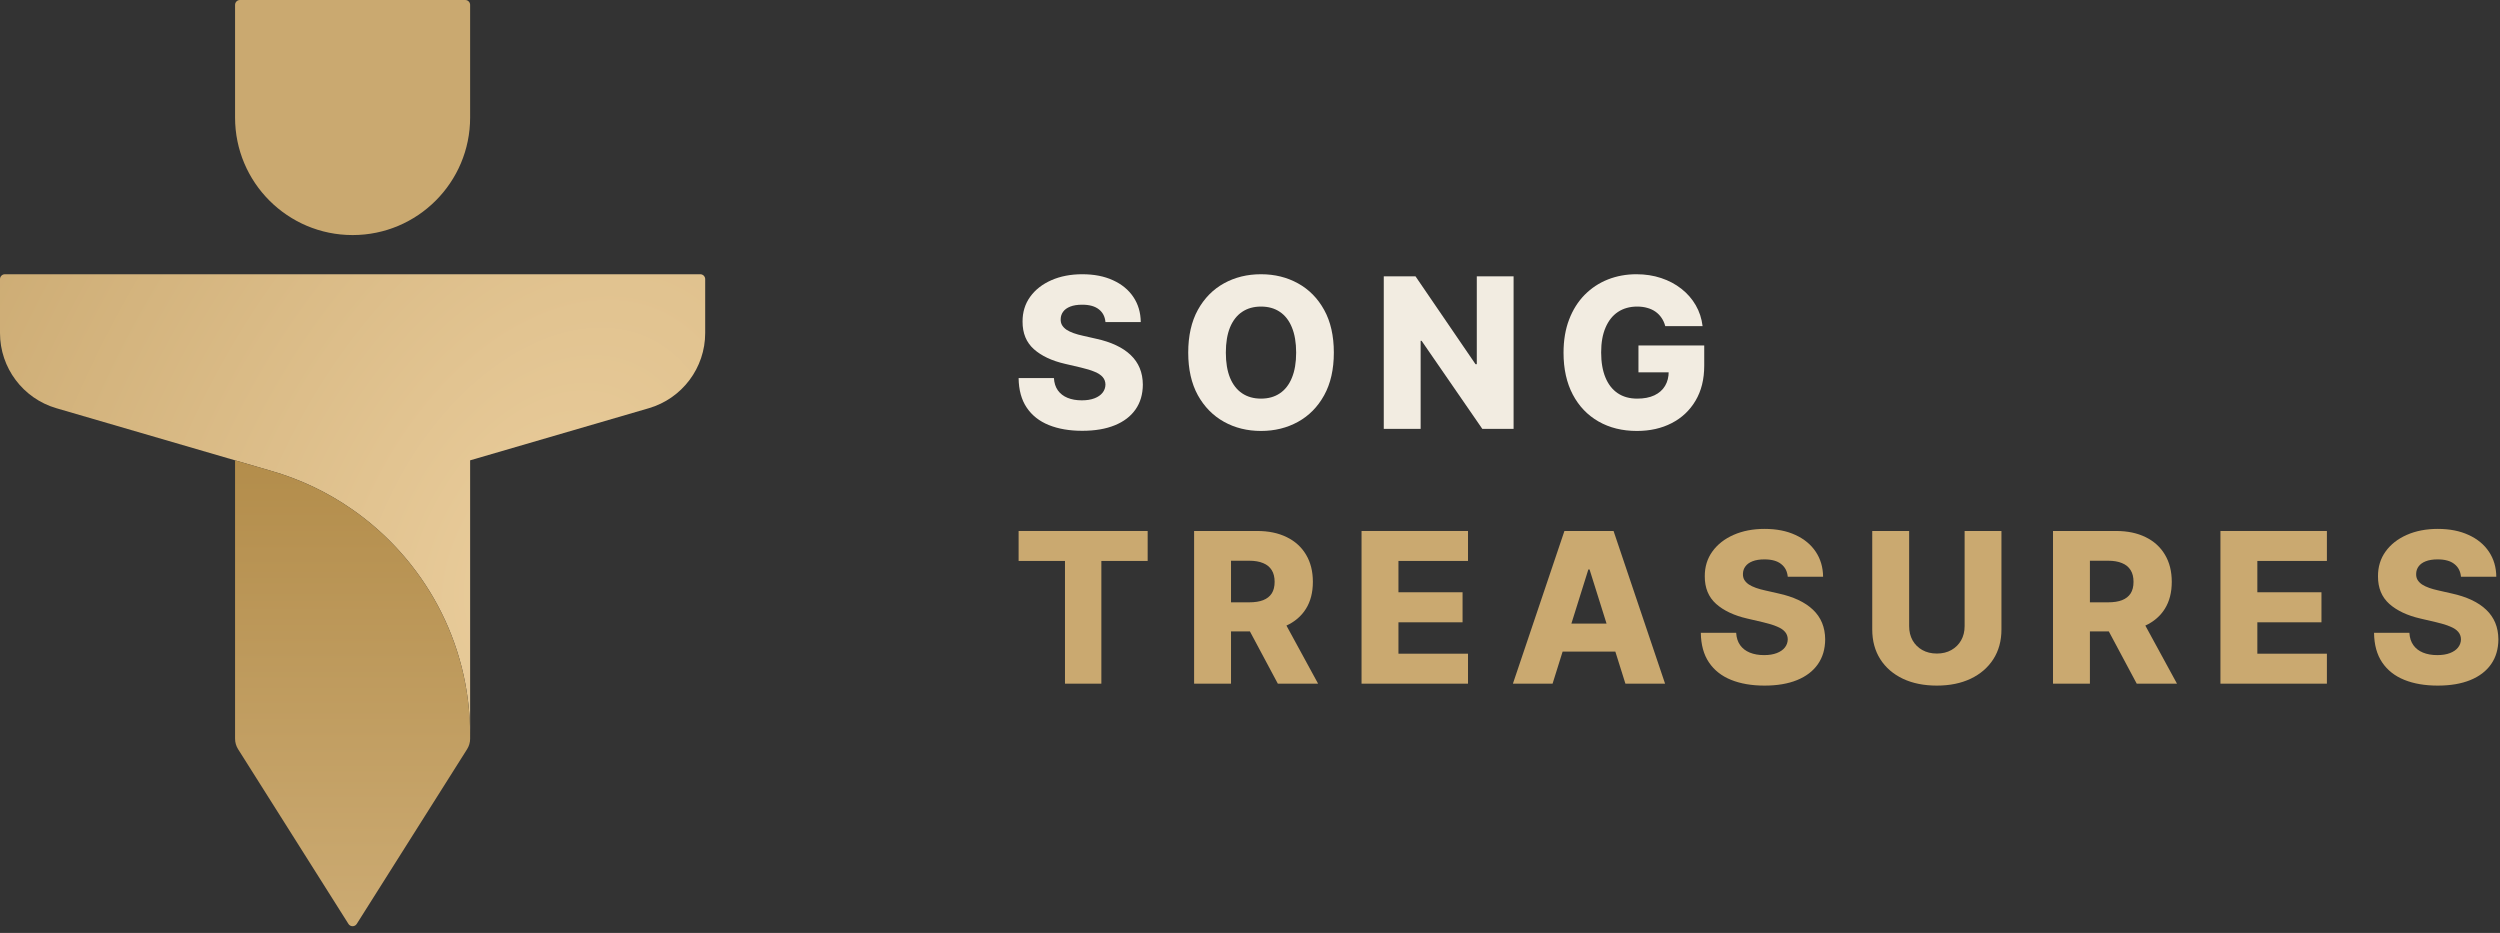 <svg width="1021" height="381" viewBox="0 0 1021 381" fill="none" xmlns="http://www.w3.org/2000/svg">
	<rect x="0" y="0" width="1021" height="381" fill="#333333" stroke="none"/>
	<path d="M416 229.092V216.853H468.704V229.092H449.796V279.208H434.938V229.092H416Z" fill="#CAA970" />
	<path d="M487.675 279.208V216.853H513.434C518.102 216.853 522.131 217.695 525.521 219.38C528.931 221.044 531.56 223.439 533.407 226.565C535.254 229.671 536.178 233.355 536.178 237.618C536.178 241.941 535.234 245.615 533.346 248.639C531.458 251.644 528.779 253.937 525.308 255.52C521.837 257.083 517.727 257.865 512.977 257.865H496.688V245.99H510.176C512.449 245.99 514.347 245.696 515.869 245.108C517.412 244.499 518.579 243.585 519.371 242.367C520.162 241.129 520.558 239.546 520.558 237.618C520.558 235.689 520.162 234.096 519.371 232.837C518.579 231.559 517.412 230.605 515.869 229.975C514.327 229.326 512.429 229.001 510.176 229.001H502.747V279.208H487.675ZM522.781 250.71L538.309 279.208H521.867L506.644 250.71H522.781Z" fill="#CAA970" />
	<path d="M556.055 279.208V216.853H599.533V229.092H571.126V241.88H597.311V254.15H571.126V266.969H599.533V279.208H556.055Z" fill="#CAA970" />
	<path d="M634.07 279.208H617.873L638.912 216.853H658.976L680.015 279.208H663.817L649.172 232.563H648.685L634.07 279.208ZM631.909 254.668H665.766V266.116H631.909V254.668Z" fill="#CAA970" />
	<path d="M730.119 235.547C729.916 233.314 729.012 231.579 727.409 230.341C725.826 229.082 723.562 228.453 720.619 228.453C718.67 228.453 717.047 228.707 715.748 229.214C714.448 229.722 713.474 230.422 712.825 231.315C712.175 232.188 711.84 233.193 711.82 234.329C711.779 235.263 711.962 236.085 712.368 236.795C712.794 237.506 713.403 238.135 714.195 238.683C715.007 239.211 715.981 239.678 717.118 240.084C718.254 240.49 719.533 240.845 720.954 241.149L726.313 242.367C729.398 243.037 732.118 243.93 734.473 245.047C736.847 246.163 738.837 247.493 740.44 249.035C742.064 250.578 743.292 252.354 744.124 254.363C744.957 256.373 745.383 258.626 745.403 261.123C745.383 265.061 744.388 268.44 742.419 271.262C740.45 274.083 737.619 276.245 733.925 277.747C730.251 279.249 725.815 280 720.619 280C715.402 280 710.856 279.219 706.979 277.656C703.102 276.093 700.088 273.718 697.936 270.531C695.784 267.344 694.678 263.315 694.617 258.443H709.049C709.171 260.453 709.709 262.128 710.663 263.467C711.617 264.807 712.926 265.822 714.591 266.512C716.275 267.202 718.224 267.547 720.436 267.547C722.466 267.547 724.192 267.273 725.612 266.725C727.054 266.177 728.16 265.416 728.931 264.441C729.703 263.467 730.098 262.351 730.119 261.092C730.098 259.915 729.733 258.91 729.023 258.078C728.312 257.226 727.216 256.495 725.734 255.886C724.273 255.257 722.405 254.678 720.132 254.15L713.616 252.628C708.217 251.39 703.964 249.39 700.859 246.63C697.753 243.849 696.211 240.094 696.231 235.364C696.211 231.508 697.246 228.128 699.337 225.226C701.427 222.323 704.32 220.06 708.014 218.436C711.708 216.812 715.92 216 720.65 216C725.481 216 729.672 216.822 733.224 218.466C736.797 220.09 739.567 222.374 741.536 225.317C743.505 228.26 744.51 231.67 744.551 235.547H730.119Z" fill="#CAA970" />
	<path d="M802.35 216.853H817.39V257.073C817.39 261.722 816.284 265.771 814.072 269.222C811.859 272.652 808.774 275.311 804.816 277.199C800.858 279.066 796.26 280 791.023 280C785.725 280 781.097 279.066 777.139 277.199C773.181 275.311 770.106 272.652 767.914 269.222C765.722 265.771 764.625 261.722 764.625 257.073V216.853H779.697V255.764C779.697 257.916 780.164 259.834 781.097 261.519C782.051 263.203 783.381 264.523 785.086 265.477C786.791 266.431 788.77 266.908 791.023 266.908C793.276 266.908 795.245 266.431 796.93 265.477C798.635 264.523 799.965 263.203 800.919 261.519C801.873 259.834 802.35 257.916 802.35 255.764V216.853Z" fill="#CAA970" />
	<path d="M838.447 279.208V216.853H864.206C868.874 216.853 872.903 217.695 876.293 219.38C879.703 221.044 882.332 223.439 884.179 226.565C886.026 229.671 886.95 233.355 886.95 237.618C886.95 241.941 886.006 245.615 884.118 248.639C882.23 251.644 879.551 253.937 876.08 255.52C872.609 257.083 868.499 257.865 863.749 257.865H847.46V245.99H860.948C863.221 245.99 865.119 245.696 866.641 245.108C868.184 244.499 869.351 243.585 870.143 242.367C870.934 241.129 871.33 239.546 871.33 237.618C871.33 235.689 870.934 234.096 870.143 232.837C869.351 231.559 868.184 230.605 866.641 229.975C865.099 229.326 863.201 229.001 860.948 229.001H853.519V279.208H838.447ZM873.553 250.71L889.081 279.208H872.639L857.416 250.71H873.553Z" fill="#CAA970" />
	<path d="M906.827 279.208V216.853H950.305V229.092H921.898V241.88H948.083V254.15H921.898V266.969H950.305V279.208H906.827Z" fill="#CAA970" />
	<path d="M1005.06 235.547C1004.86 233.314 1003.95 231.579 1002.35 230.341C1000.77 229.082 998.503 228.453 995.56 228.453C993.611 228.453 991.987 228.707 990.688 229.214C989.389 229.722 988.415 230.422 987.765 231.315C987.116 232.188 986.781 233.193 986.761 234.329C986.72 235.263 986.903 236.085 987.309 236.795C987.735 237.506 988.344 238.135 989.135 238.683C989.947 239.211 990.922 239.678 992.058 240.084C993.195 240.49 994.474 240.845 995.895 241.149L1001.25 242.367C1004.34 243.037 1007.06 243.93 1009.41 245.047C1011.79 246.163 1013.78 247.493 1015.38 249.035C1017 250.578 1018.23 252.354 1019.07 254.363C1019.9 256.373 1020.32 258.626 1020.34 261.123C1020.32 265.061 1019.33 268.44 1017.36 271.262C1015.39 274.083 1012.56 276.245 1008.87 277.747C1005.19 279.249 1000.76 280 995.56 280C990.343 280 985.796 279.219 981.919 277.656C978.043 276.093 975.028 273.718 972.877 270.531C970.725 267.344 969.619 263.315 969.558 258.443H983.99C984.112 260.453 984.65 262.128 985.604 263.467C986.558 264.807 987.867 265.822 989.531 266.512C991.216 267.202 993.165 267.547 995.377 267.547C997.407 267.547 999.132 267.273 1000.55 266.725C1001.99 266.177 1003.1 265.416 1003.87 264.441C1004.64 263.467 1005.04 262.351 1005.06 261.092C1005.04 259.915 1004.67 258.91 1003.96 258.078C1003.25 257.226 1002.16 256.495 1000.67 255.886C999.214 255.257 997.346 254.678 995.073 254.15L988.557 252.628C983.158 251.39 978.905 249.39 975.8 246.63C972.694 243.849 971.151 240.094 971.172 235.364C971.151 231.508 972.187 228.128 974.277 225.226C976.368 222.323 979.26 220.06 982.955 218.436C986.649 216.812 990.861 216 995.59 216C1000.42 216 1004.61 216.822 1008.16 218.466C1011.74 220.09 1014.51 222.374 1016.48 225.317C1018.45 228.26 1019.45 231.67 1019.49 235.547H1005.06Z" fill="#CAA970" />
	<path d="M451.468 131.529C451.265 129.298 450.362 127.564 448.76 126.327C447.179 125.07 444.918 124.441 441.977 124.441C440.03 124.441 438.408 124.695 437.11 125.202C435.812 125.708 434.839 126.408 434.19 127.3C433.541 128.172 433.207 129.176 433.186 130.312C433.146 131.245 433.328 132.066 433.734 132.776C434.16 133.485 434.768 134.114 435.559 134.662C436.37 135.189 437.343 135.655 438.479 136.061C439.615 136.466 440.892 136.821 442.312 137.125L447.665 138.342C450.748 139.011 453.465 139.904 455.817 141.019C458.19 142.134 460.177 143.463 461.779 145.004C463.402 146.545 464.629 148.319 465.46 150.327C466.292 152.335 466.717 154.586 466.738 157.08C466.717 161.014 465.724 164.39 463.757 167.209C461.79 170.028 458.961 172.188 455.27 173.688C451.599 175.189 447.169 175.939 441.977 175.939C436.766 175.939 432.223 175.158 428.35 173.597C424.477 172.035 421.465 169.663 419.316 166.479C417.166 163.295 416.061 159.27 416 154.403H430.418C430.54 156.411 431.077 158.084 432.03 159.422C432.984 160.76 434.292 161.774 435.954 162.464C437.638 163.153 439.584 163.498 441.795 163.498C443.823 163.498 445.546 163.224 446.966 162.677C448.406 162.129 449.511 161.369 450.281 160.395C451.052 159.422 451.447 158.307 451.468 157.049C451.447 155.873 451.082 154.869 450.373 154.038C449.663 153.186 448.568 152.456 447.087 151.848C445.627 151.219 443.762 150.641 441.49 150.114L434.981 148.593C429.587 147.356 425.338 145.359 422.236 142.601C419.133 139.823 417.592 136.071 417.612 131.346C417.592 127.493 418.626 124.117 420.715 121.217C422.804 118.317 425.693 116.056 429.384 114.433C433.075 112.811 437.283 112 442.008 112C446.834 112 451.022 112.821 454.57 114.464C458.139 116.086 460.907 118.368 462.875 121.308C464.842 124.248 465.845 127.655 465.886 131.529H451.468Z" fill="#F2ECE1" />
	<path d="M544.74 144C544.74 150.854 543.422 156.664 540.786 161.43C538.15 166.195 534.58 169.815 530.079 172.289C525.597 174.763 520.568 176 514.991 176C509.394 176 504.355 174.753 499.873 172.259C495.392 169.764 491.833 166.144 489.196 161.399C486.58 156.634 485.272 150.834 485.272 144C485.272 137.146 486.58 131.336 489.196 126.57C491.833 121.805 495.392 118.185 499.873 115.711C504.355 113.237 509.394 112 514.991 112C520.568 112 525.597 113.237 530.079 115.711C534.58 118.185 538.15 121.805 540.786 126.57C543.422 131.336 544.74 137.146 544.74 144ZM529.349 144C529.349 139.944 528.771 136.517 527.615 133.719C526.479 130.92 524.837 128.801 522.687 127.361C520.558 125.921 517.992 125.202 514.991 125.202C512.01 125.202 509.445 125.921 507.295 127.361C505.146 128.801 503.493 130.92 502.337 133.719C501.202 136.517 500.634 139.944 500.634 144C500.634 148.056 501.202 151.483 502.337 154.281C503.493 157.08 505.146 159.199 507.295 160.639C509.445 162.079 512.01 162.798 514.991 162.798C517.992 162.798 520.558 162.079 522.687 160.639C524.837 159.199 526.479 157.08 527.615 154.281C528.771 151.483 529.349 148.056 529.349 144Z" fill="#F2ECE1" />
	<path d="M618.15 112.852V175.148H605.374L580.583 139.194H580.188V175.148H565.131V112.852H578.089L602.606 148.745H603.123V112.852H618.15Z" fill="#F2ECE1" />
	<path d="M680.099 133.202C679.754 131.924 679.247 130.798 678.578 129.825C677.909 128.831 677.087 127.99 676.114 127.3C675.141 126.611 674.025 126.094 672.768 125.749C671.511 125.384 670.132 125.202 668.631 125.202C665.61 125.202 662.994 125.932 660.783 127.392C658.593 128.852 656.9 130.981 655.703 133.779C654.507 136.558 653.909 139.934 653.909 143.909C653.909 147.904 654.487 151.311 655.643 154.129C656.798 156.948 658.471 159.098 660.662 160.578C662.852 162.058 665.508 162.798 668.631 162.798C671.389 162.798 673.721 162.352 675.627 161.46C677.554 160.548 679.014 159.26 680.008 157.597C681.001 155.934 681.498 153.977 681.498 151.726L684.297 152.061H669.148V141.08H696.008V149.323C696.008 154.9 694.821 159.676 692.449 163.65C690.096 167.625 686.852 170.677 682.715 172.806C678.598 174.935 673.863 176 668.509 176C662.568 176 657.346 174.712 652.844 172.137C648.342 169.561 644.834 165.891 642.319 161.125C639.805 156.34 638.548 150.662 638.548 144.091C638.548 138.981 639.308 134.449 640.829 130.494C642.35 126.52 644.469 123.153 647.186 120.395C649.924 117.638 653.087 115.549 656.677 114.129C660.286 112.71 664.17 112 668.327 112C671.937 112 675.293 112.517 678.395 113.551C681.518 114.586 684.276 116.046 686.669 117.932C689.082 119.817 691.039 122.058 692.54 124.654C694.041 127.25 694.973 130.099 695.338 133.202H680.099Z" fill="#F2ECE1" />
	<path d="M192 255.67V188L264.96 166.72C278.613 162.738 288 150.222 288 136V114C288 112.895 287.105 112 286 112H192V112.01H96V112H2C0.895 112 0 112.895 0 114V136C0 150.222 9.387 162.738 23.04 166.72L96 188L110.56 192.25C122.58 195.67 133.78 201.04 143.79 208.01C172.93 228.26 192 261.98 192 300.15V255.67Z" fill="url(#paint0_radial)" />
	<path d="M190 0H98C96.895 0 96 0.895 96 2V48C96 74.51 117.49 96 144 96C170.51 96 192 74.51 192 48V2C192 0.895 191.105 0 190 0Z" fill="#CAA970" />
	<path d="M192 300.15C192 261.98 172.93 228.26 143.79 208.01C133.78 201.04 122.58 195.67 110.56 192.25L96 188V301.695C96 303.207 96.429 304.689 97.236 305.967L142.309 377.333C143.094 378.575 144.906 378.575 145.691 377.333L190.764 305.967C191.571 304.689 192 303.207 192 301.695V300.15Z" fill="url(#paint1_linear)" />
	<defs>
		<radialGradient id="paint0_radial" cx="0" cy="0" r="1" gradientUnits="userSpaceOnUse" gradientTransform="translate(220 229.5) rotate(-153.725) scale(265.425 406.284)">
			<stop stop-color="#EACD9C" />
			<stop offset="1" stop-color="#CCAB73" />
		</radialGradient>
		<linearGradient id="paint1_linear" x1="144" y1="188" x2="144" y2="380.01" gradientUnits="userSpaceOnUse">
			<stop stop-color="#B38D4B" />
			<stop offset="1" stop-color="#CCAB73" />
		</linearGradient>
	</defs>
</svg>
